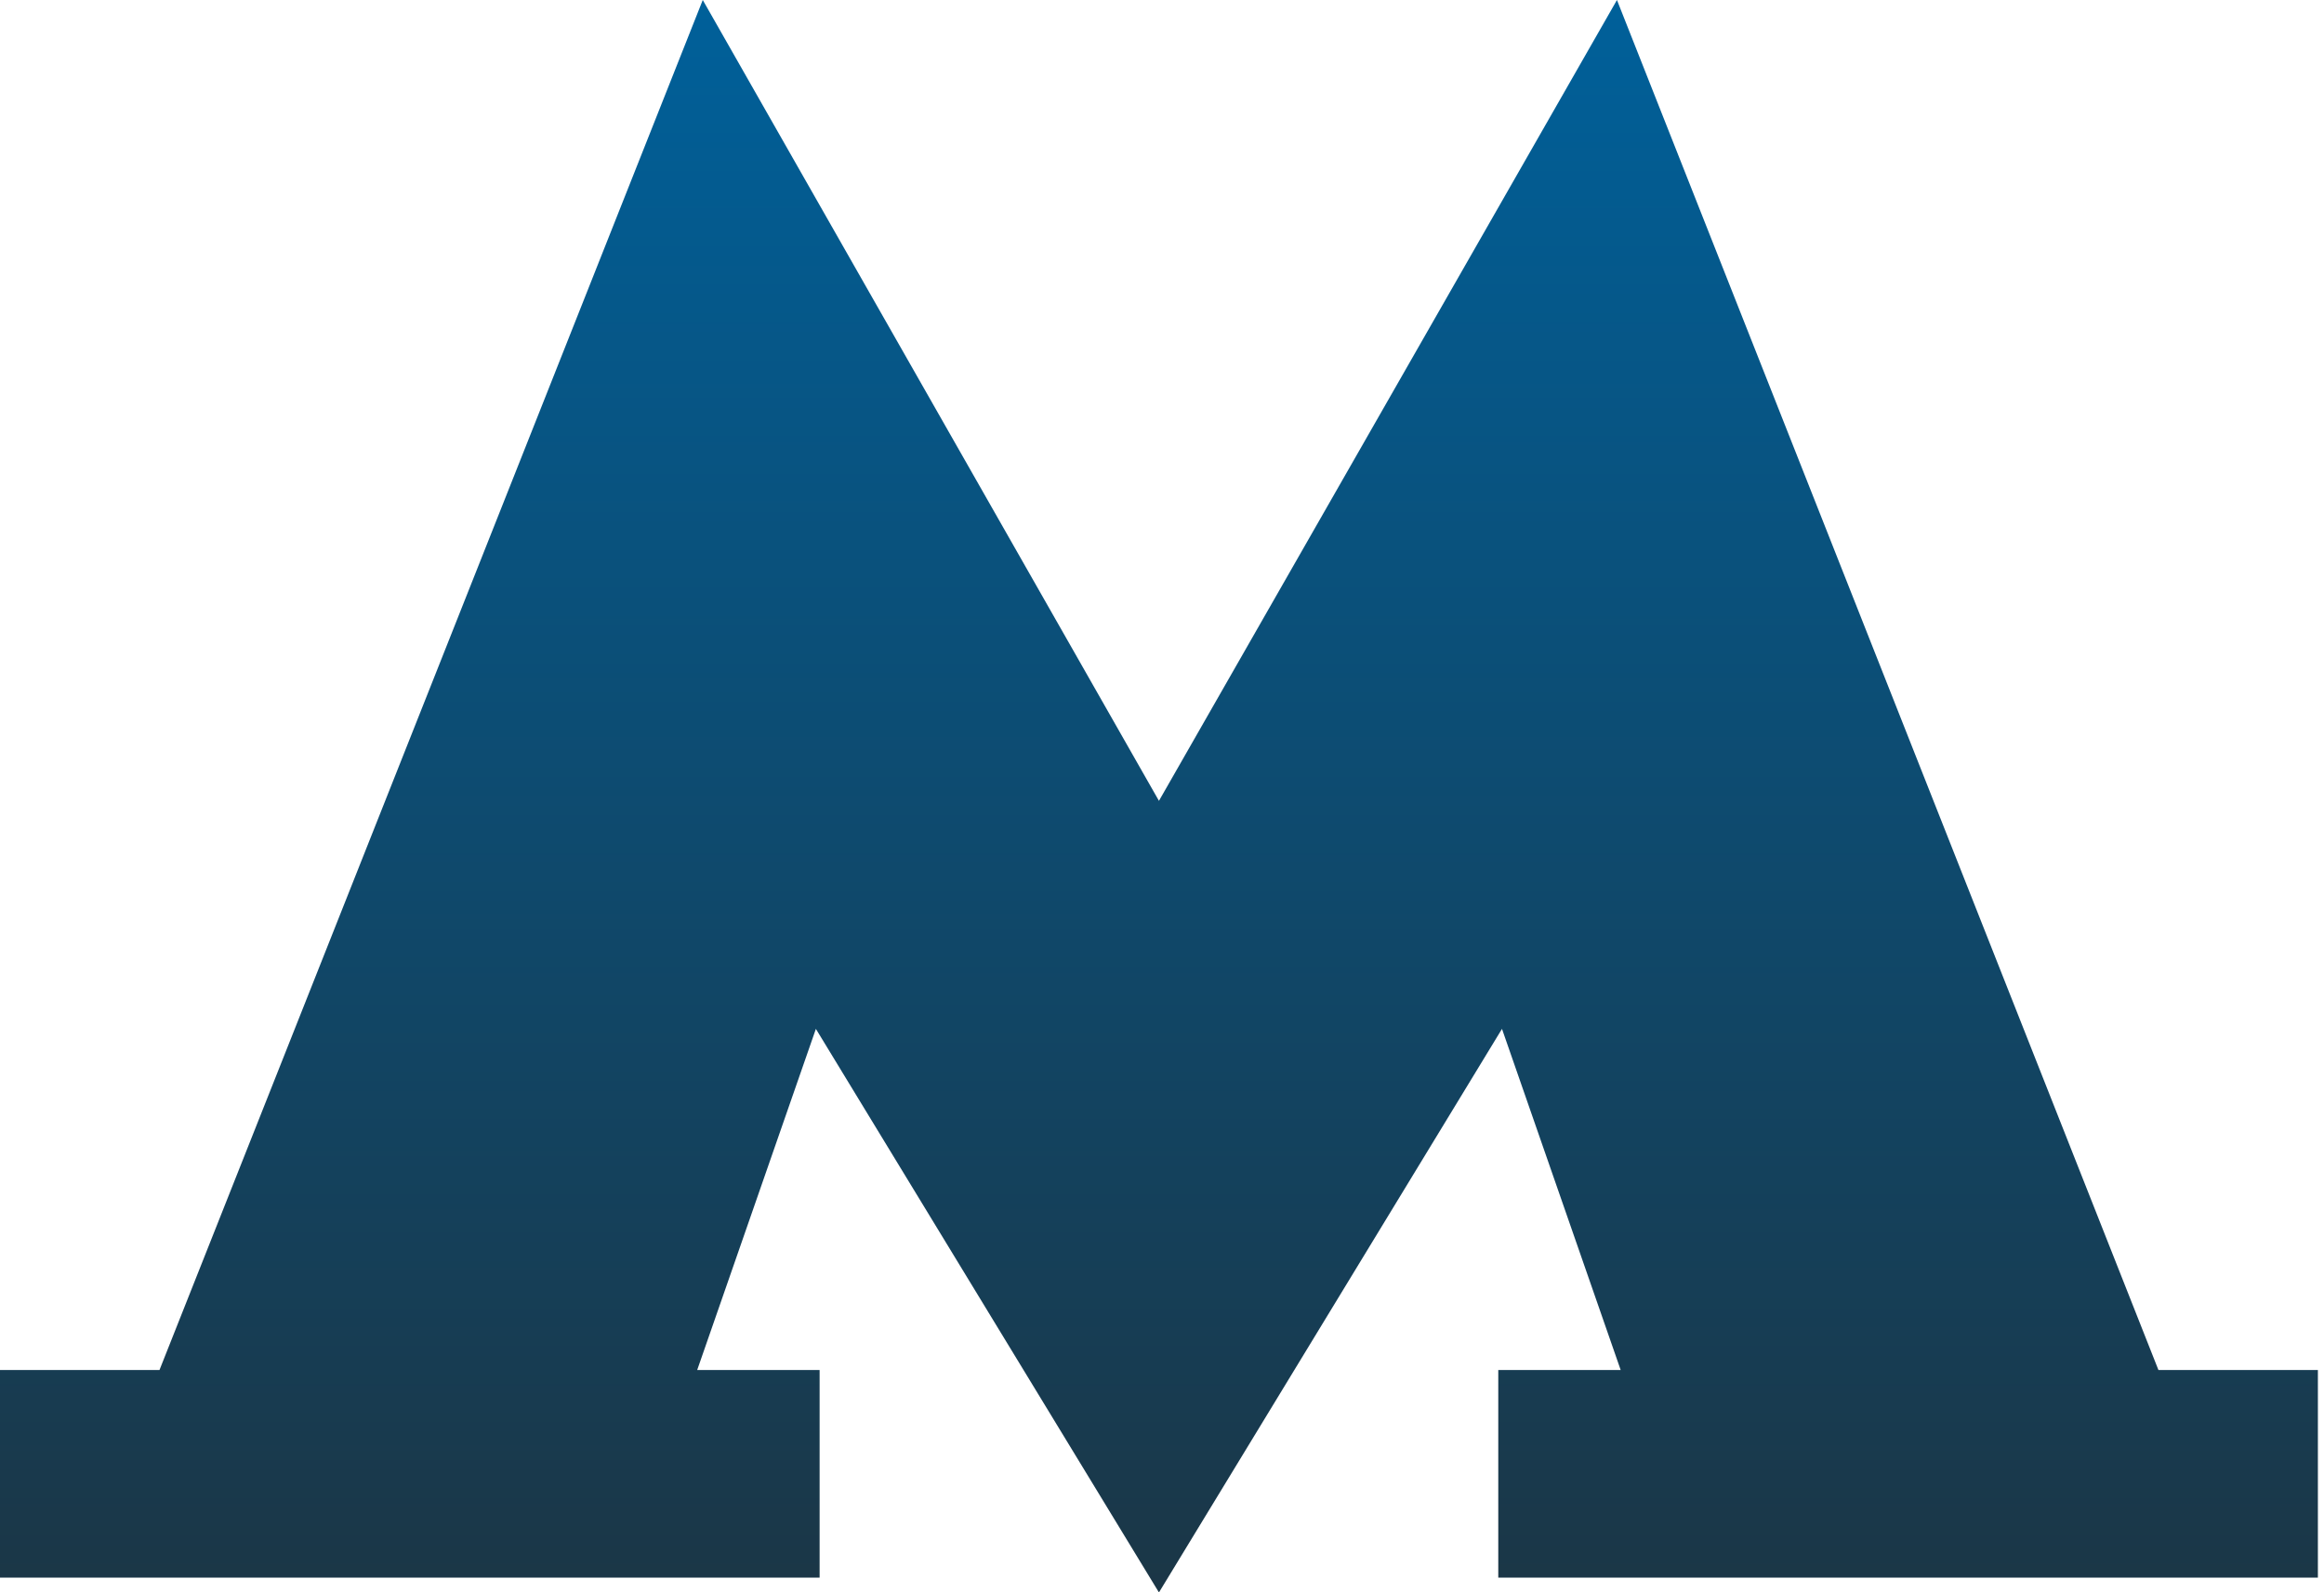 <svg width="89" height="61" fill="none" xmlns="http://www.w3.org/2000/svg"><g clip-path="url(#clip0_94_17692)"><path d="M82.659 52.478L61.923 0l-17.54 30.677L26.913 0 6.108 52.478H0v7.954h31.388v-7.954H26.7l4.545-13.066L44.383 61 57.52 39.412l4.545 13.066h-4.687v7.954h31.388v-7.954h-6.107z" fill="url(#paint0_linear_94_17692)"/></g><defs><linearGradient id="paint0_linear_94_17692" x1="44.383" y1="0" x2="44.383" y2="61" gradientUnits="userSpaceOnUse"><stop stop-color="#00609A"/><stop offset="1" stop-color="#1B3646"/></linearGradient><clipPath id="clip0_94_17692"><path fill="#fff" d="M0 0h88.766v61H0z"/></clipPath></defs></svg>